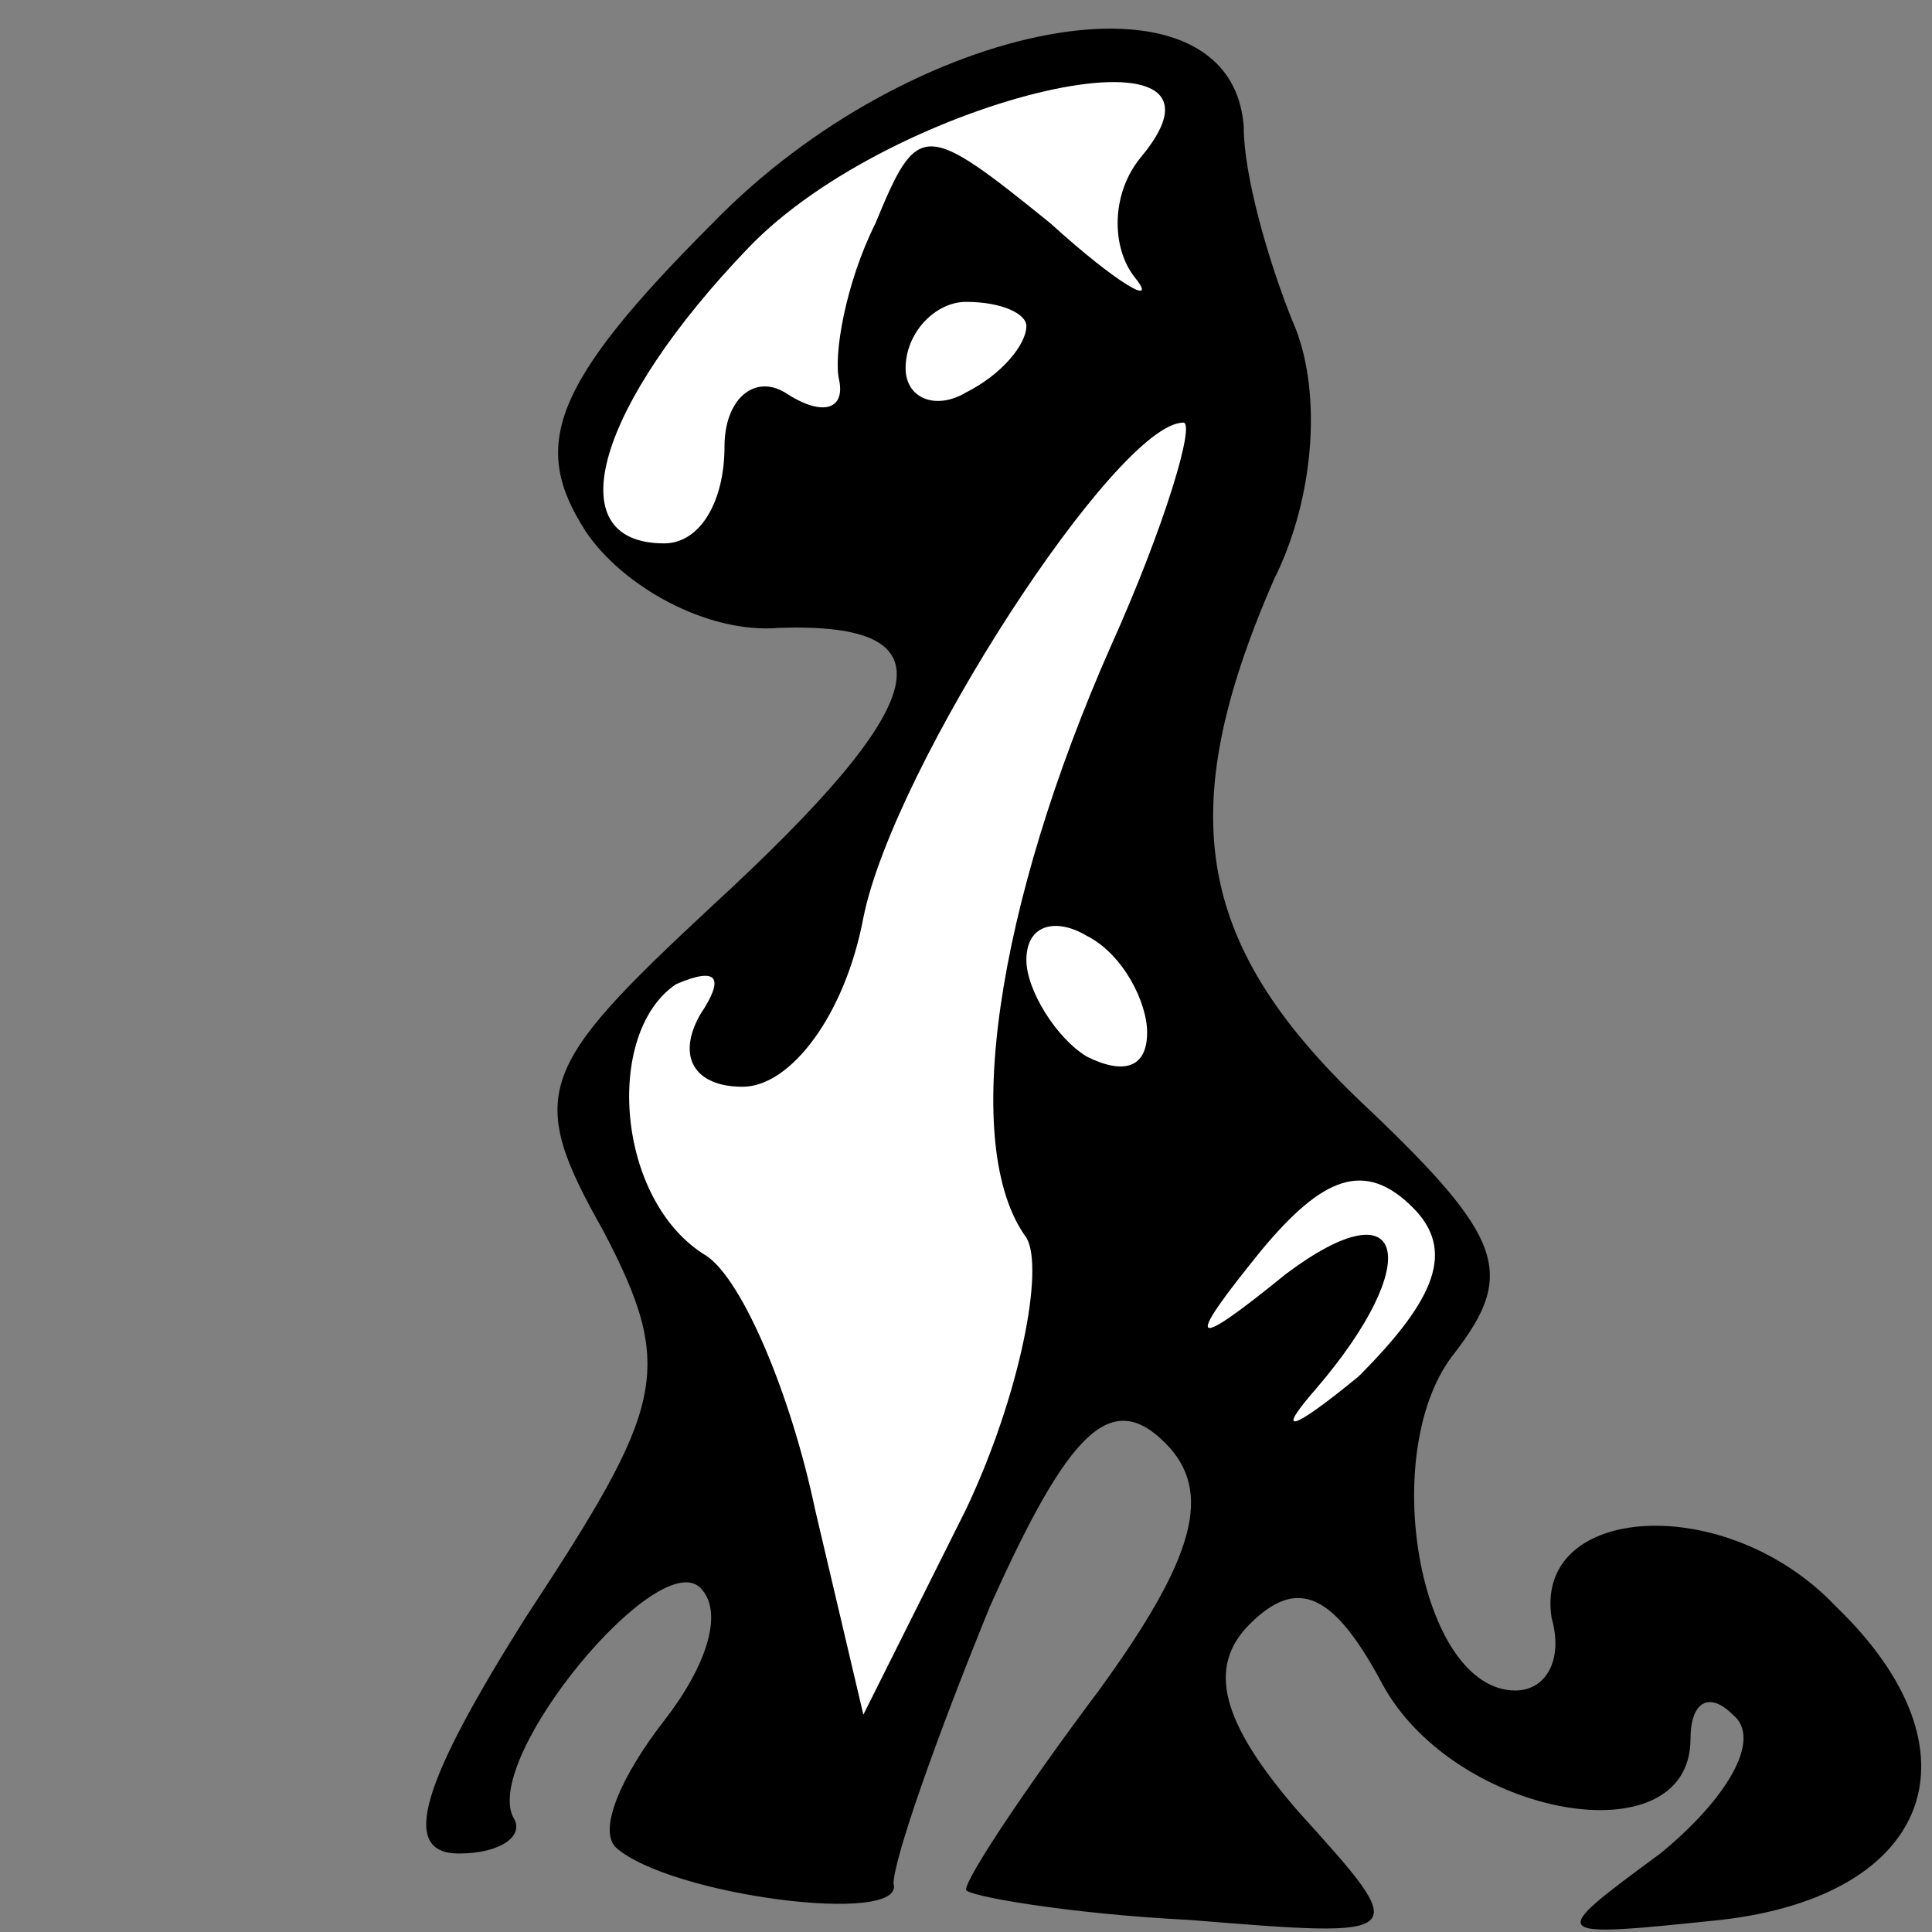 <?xml version="1.0" standalone="no"?>
<!DOCTYPE svg PUBLIC "-//W3C//DTD SVG 20010904//EN"
 "http://www.w3.org/TR/2001/REC-SVG-20010904/DTD/svg10.dtd">
<svg version="1.0" xmlns="http://www.w3.org/2000/svg"
 width="32pt" height="32pt" viewBox="0 0 32 32"
 preserveAspectRatio="xMidYMid meet">
<rect x="0" y="0" width="32" height="32" fill="#808080" stroke="none"/>
<g transform="translate(0,32) scale(0.1,-0.1)"
fill="#000000" stroke="none">
<path fill="#000000" stroke="none" d="M118 283 c-27 -27 -30 -37 -21 -51 6
-9 20 -17 32 -16 29 1 26 -12 -11 -46 -29 -27 -31 -31 -18 -54 12 -23 10 -29
-13 -64 -17 -27 -21 -39 -11 -39 7 0 11 3 9 6 -5 10 24 45 31 38 4 -4 1 -13
-6 -22 -7 -9 -11 -18 -8 -21 9 -8 48 -13 46 -6 0 4 7 24 16 46 13 29 20 36 29
27 8 -8 5 -19 -11 -41 -12 -16 -22 -31 -22 -33 0 -1 17 -4 37 -5 37 -3 37 -3
18 18 -13 15 -15 24 -8 31 8 8 14 5 22 -10 12 -22 51 -29 51 -9 0 6 3 8 7 4 5
-4 -1 -14 -12 -23 -19 -14 -19 -14 10 -11 35 4 44 28 19 52 -18 19 -50 17 -47
-2 2 -7 -1 -12 -6 -12 -16 0 -23 40 -10 56 10 13 8 19 -14 40 -29 27 -33 49
-16 88 7 14 8 32 3 43 -4 10 -8 24 -8 32 -2 28 -55 18 -88 -16z"/>
<path fill="#ffffff" stroke="none" d="M189 294 c-5 -6 -5 -15 -1 -20 4 -5 -3
-1 -14 9 -21 17 -22 17 -29 0 -5 -10 -7 -22 -6 -26 1 -5 -3 -6 -9 -2 -5 3 -10
-1 -10 -9 0 -9 -4 -16 -10 -16 -18 0 -11 23 14 49 24 25 85 39 65 15z"/>
<path fill="#ffffff" stroke="none" d="M170 266 c0 -3 -4 -8 -10 -11 -5 -3
-10 -1 -10 4 0 6 5 11 10 11 6 0 10 -2 10 -4z"/>
<path fill="#ffffff" stroke="none" d="M184 213 c-19 -43 -25 -83 -14 -98 3
-5 -1 -26 -10 -45 l-17 -34 -8 34 c-4 19 -12 38 -18 42 -15 9 -17 37 -5 45 7
3 8 1 4 -5 -4 -7 -1 -12 7 -12 8 0 17 12 20 28 5 25 42 82 53 82 2 0 -3 -17
-12 -37z"/>
<path fill="#ffffff" stroke="none" d="M190 149 c0 -6 -4 -7 -10 -4 -5 3 -10
11 -10 16 0 6 5 7 10 4 6 -3 10 -11 10 -16z"/>
<path fill="#ffffff" stroke="none" d="M225 92 c-11 -9 -14 -10 -7 -2 18 21
15 34 -5 19 -16 -13 -17 -12 -4 4 10 12 17 15 25 7 7 -7 4 -15 -9 -28z"/>
</g>
</svg>
